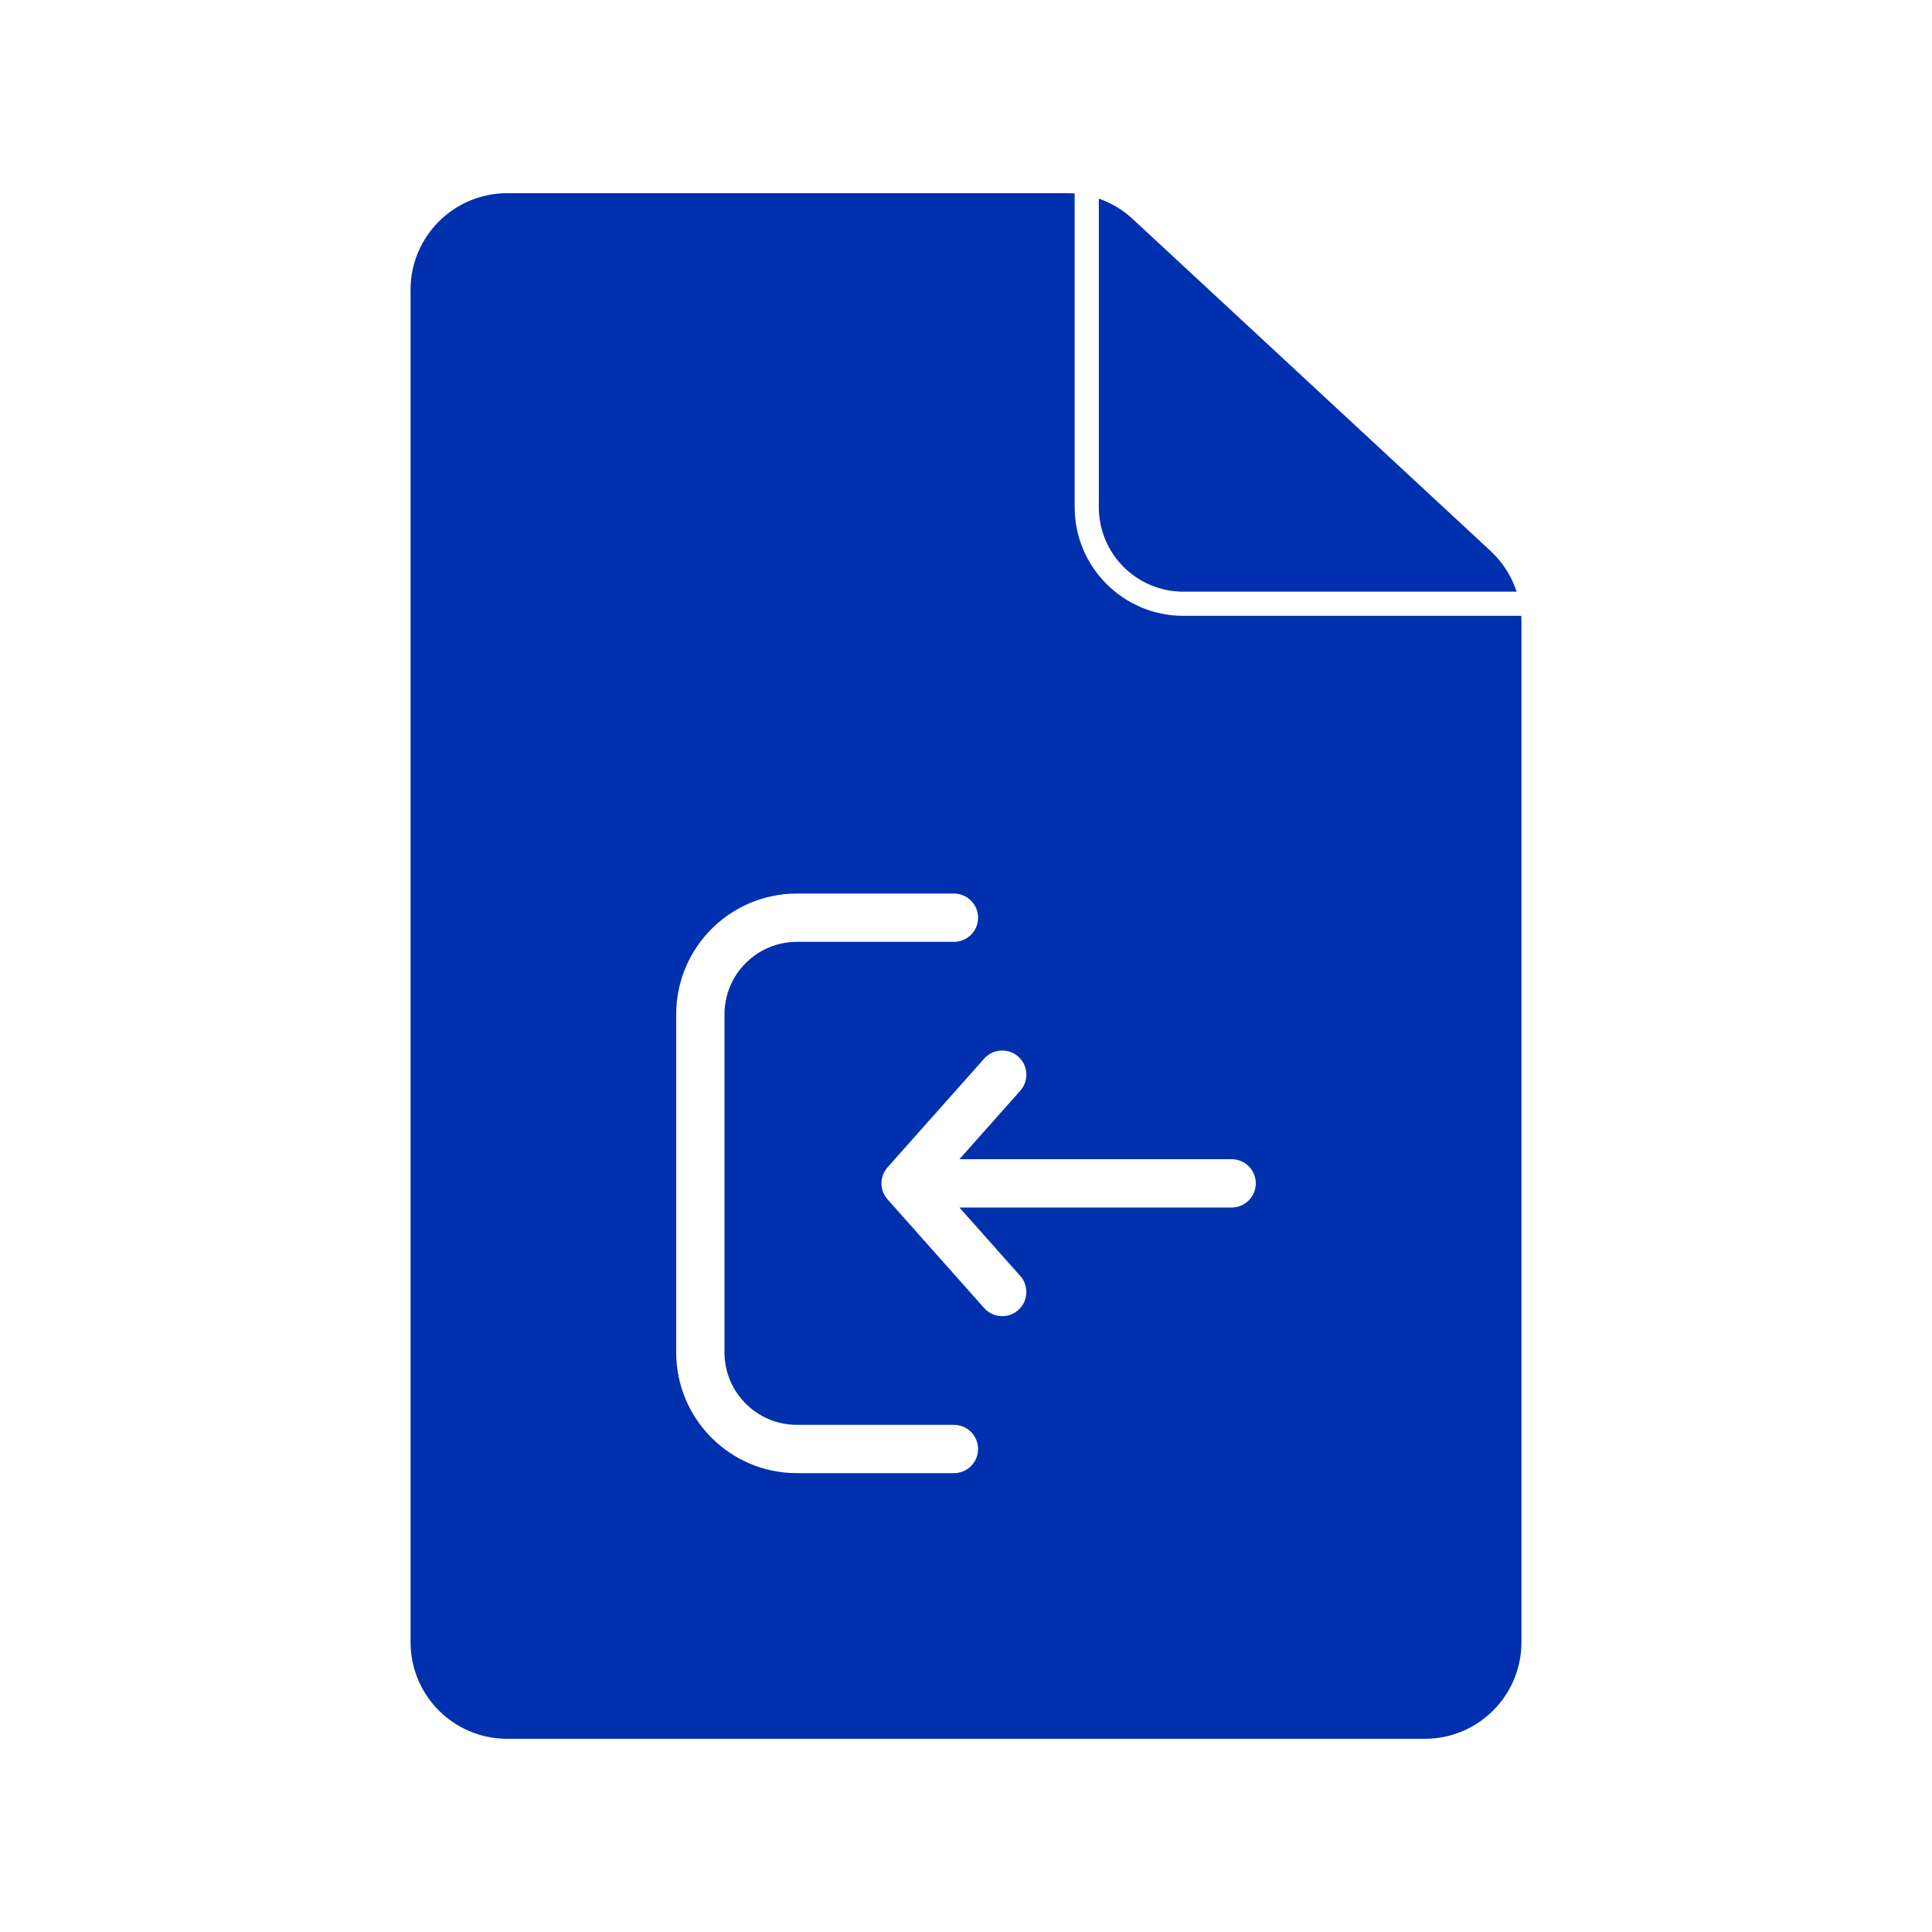 <svg width="80" height="80" viewBox="0 0 80 80" fill="none" xmlns="http://www.w3.org/2000/svg">
<path fill-rule="evenodd" clip-rule="evenodd" d="M44.181 8C44.244 8 44.306 8.001 44.369 8.005L44.424 8.008L44.5 8.013V21C44.5 23.485 46.515 25.5 49 25.5H62.993C62.995 25.541 62.997 25.582 62.998 25.623L63 25.746V68C63 70.209 61.209 72 59 72H21C18.791 72 17 70.209 17 68V12C17 9.791 18.791 8 21 8H44.181ZM33 37C30.238 37 28 39.239 28 42V56C28 58.761 30.238 61 33 61H39.5C40.052 61 40.5 60.552 40.5 60C40.5 59.448 40.052 59 39.5 59H33C31.343 59 30 57.657 30 56V42C30 40.343 31.343 39 33 39H39.5C40.052 39 40.5 38.552 40.5 38C40.5 37.448 40.052 37 39.5 37H33ZM42.248 45.164C42.614 44.752 42.577 44.12 42.165 43.753C41.752 43.386 41.12 43.423 40.752 43.836L36.753 48.336C36.416 48.715 36.416 49.285 36.753 49.664L40.752 54.164C41.12 54.577 41.752 54.614 42.165 54.247C42.577 53.88 42.614 53.248 42.248 52.836L39.727 50H51C51.552 50 52 49.552 52 49C52 48.448 51.552 48 51 48H39.727L42.248 45.164Z" fill="#0030AD"/>
<path d="M62.801 24.5C62.592 23.861 62.223 23.279 61.72 22.813L46.901 9.067C46.494 8.689 46.016 8.404 45.5 8.224V21C45.5 22.933 47.067 24.5 49 24.5H62.801Z" fill="#0030AD"/>
</svg>
